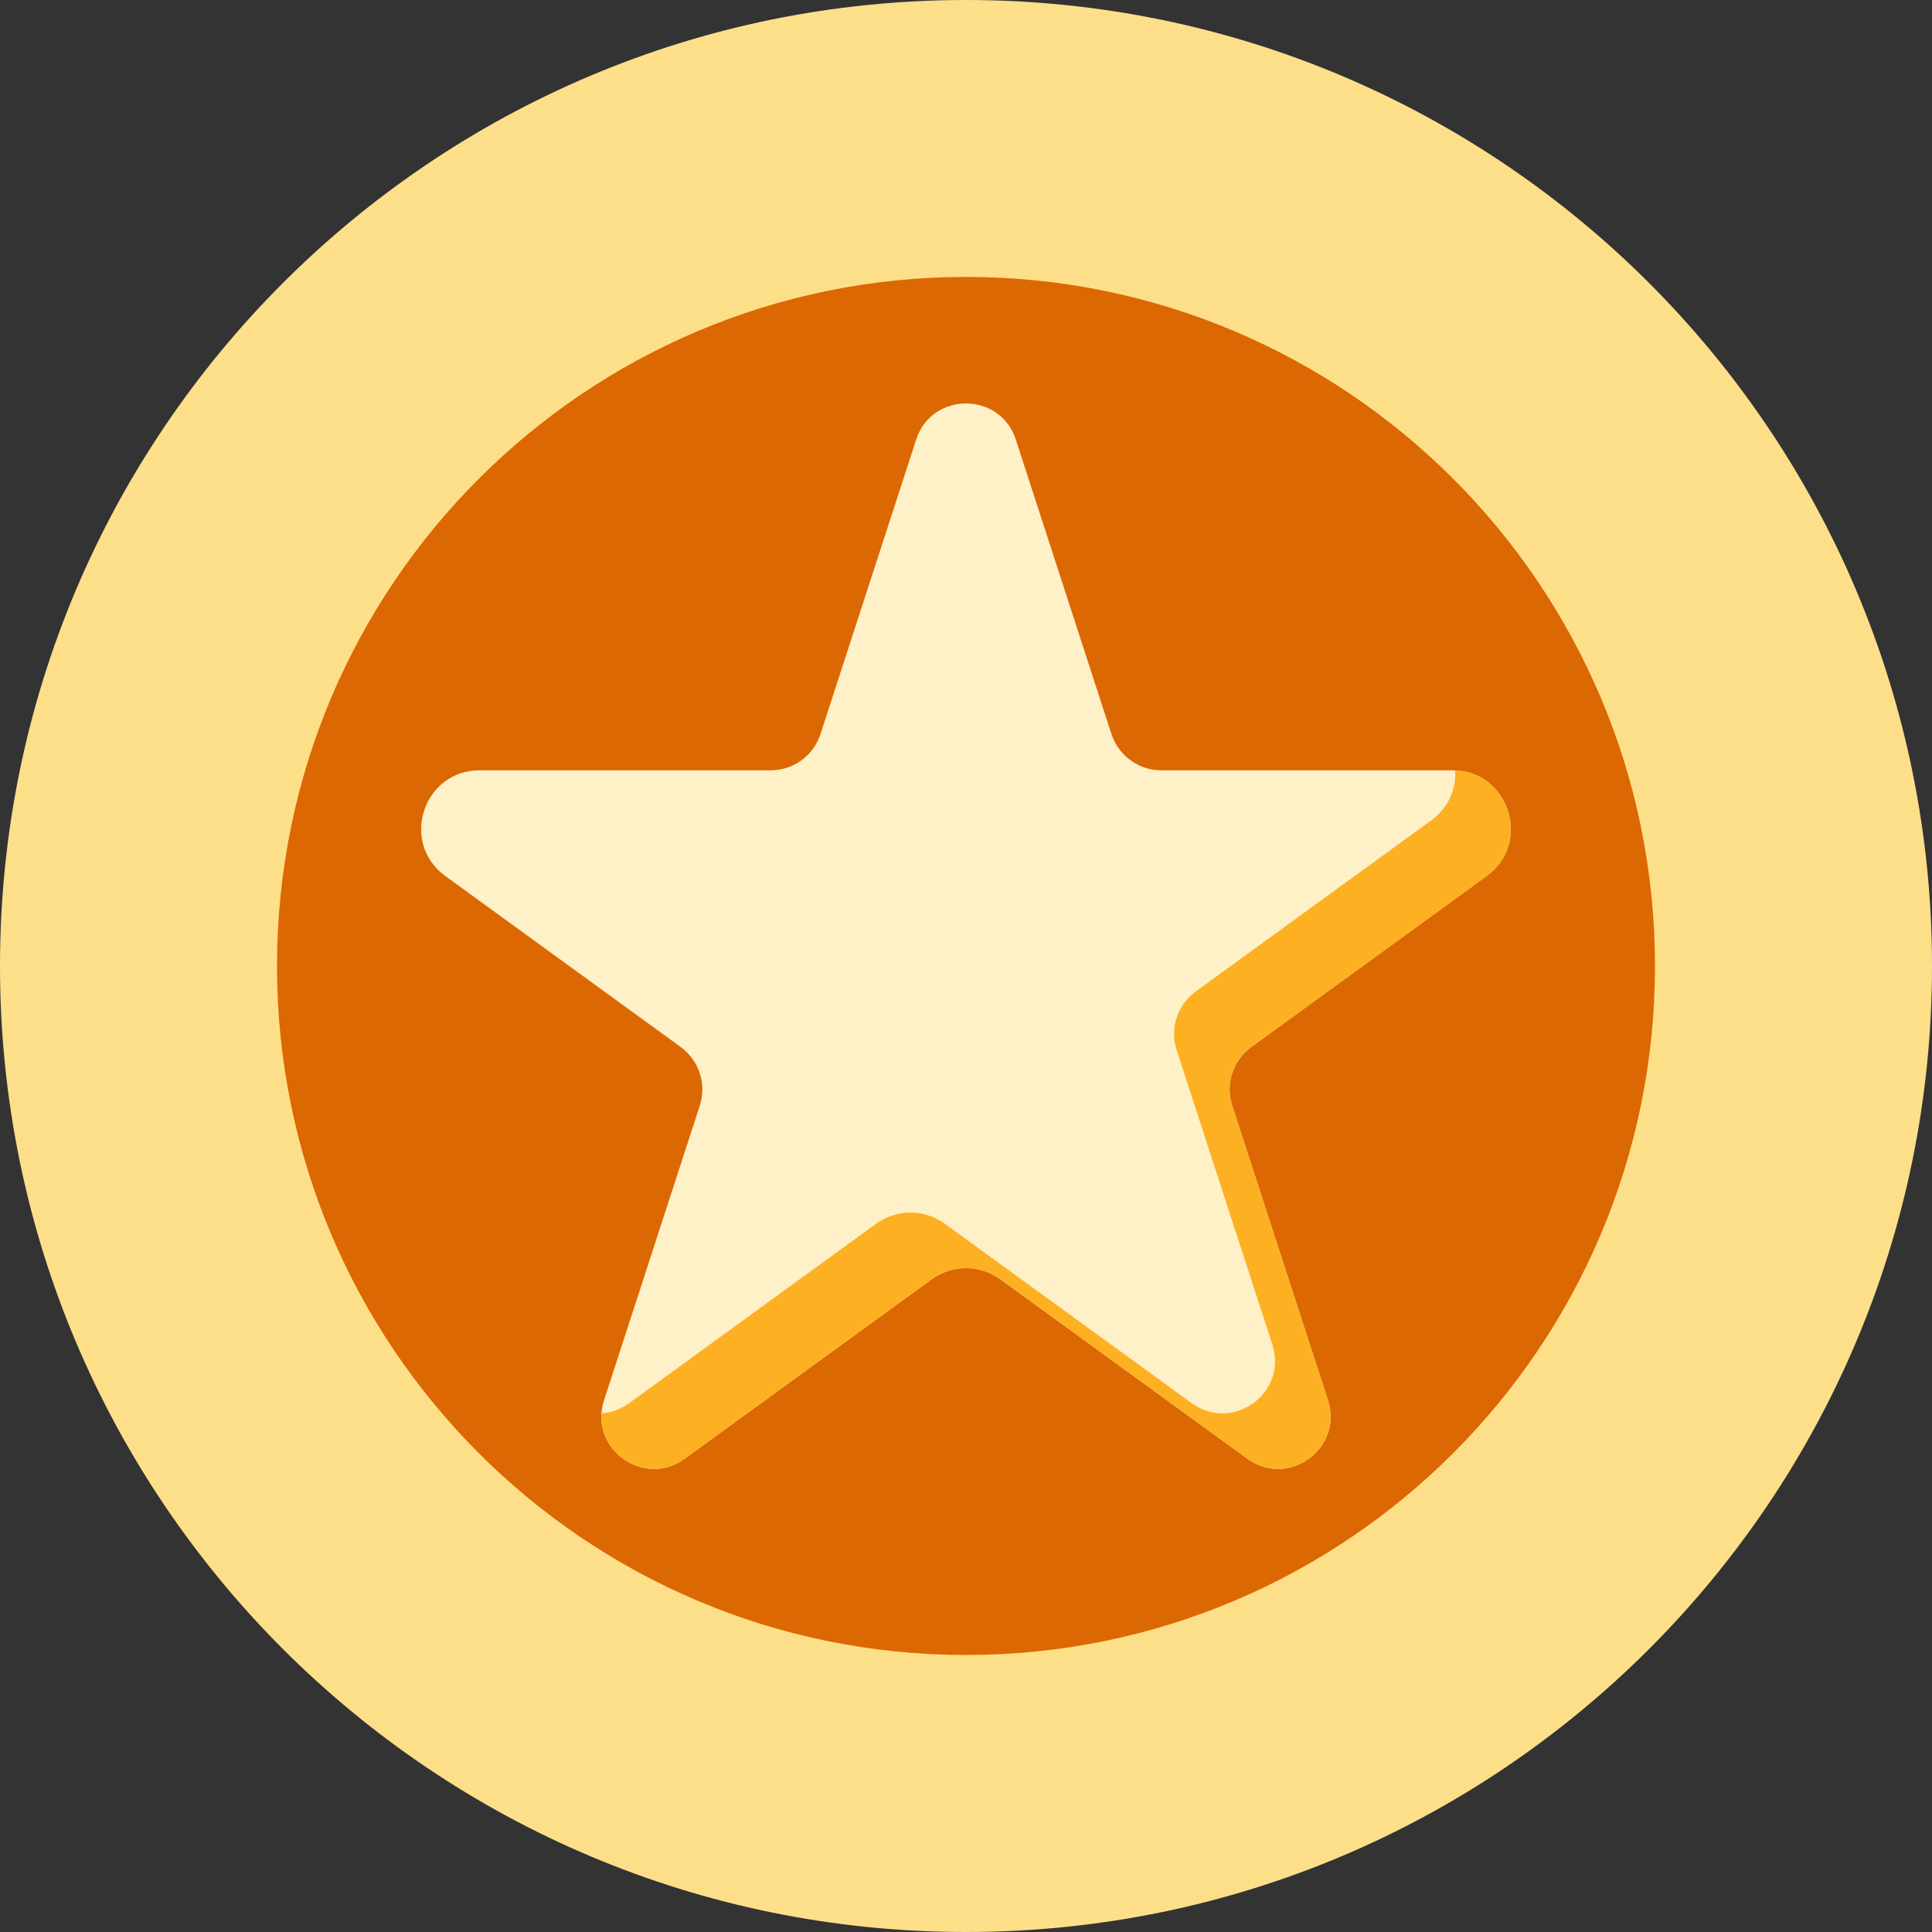 <svg width="24" height="24" viewBox="0 0 24 24" fill="none" xmlns="http://www.w3.org/2000/svg">
<rect x="0" y="0" width="24" height="24" fill="#333333" stroke="none"/>
<path d="M12 24C18.627 24 24 18.627 24 12C24 5.373 18.627 0 12 0C5.373 0 0 5.373 0 12C0 18.627 5.373 24 12 24Z" fill="#FEDF89"/>
<path d="M12 20.559C16.727 20.559 20.559 16.727 20.559 12C20.559 7.273 16.727 3.44 12 3.44C7.273 3.44 3.441 7.273 3.441 12C3.441 16.727 7.273 20.559 12 20.559Z" fill="#DC6803"/>
<path d="M12.619 5.461L13.807 9.12C13.85 9.25 13.933 9.364 14.044 9.445C14.155 9.526 14.289 9.569 14.426 9.569H18.041C18.744 9.569 19.037 10.47 18.467 10.883L15.543 13.007C15.432 13.088 15.349 13.202 15.307 13.333C15.264 13.463 15.264 13.604 15.307 13.735L16.496 17.393C16.691 17.993 16.005 18.491 15.495 18.121L12.427 15.892C12.303 15.802 12.153 15.753 12 15.753C11.847 15.753 11.697 15.802 11.573 15.892L8.505 18.121C7.995 18.491 7.309 17.993 7.504 17.393L8.693 13.735C8.735 13.604 8.735 13.463 8.693 13.333C8.65 13.202 8.568 13.088 8.457 13.007L5.533 10.883C4.963 10.469 5.256 9.569 5.959 9.569H9.574C9.711 9.569 9.845 9.526 9.956 9.445C10.067 9.364 10.15 9.25 10.192 9.12L11.381 5.461C11.576 4.862 12.424 4.862 12.619 5.461Z" fill="#FEF0C7"/>
<path d="M18.077 9.57C18.09 9.797 17.999 10.032 17.777 10.193L14.853 12.317C14.742 12.398 14.659 12.512 14.617 12.643C14.574 12.773 14.574 12.914 14.617 13.045L15.806 16.703C16 17.303 15.314 17.801 14.804 17.431L11.737 15.202C11.613 15.112 11.463 15.063 11.31 15.063C11.156 15.063 11.007 15.112 10.883 15.202L7.815 17.431C7.705 17.511 7.587 17.55 7.472 17.557C7.435 18.078 8.043 18.457 8.505 18.121L11.573 15.892C11.697 15.802 11.847 15.753 12 15.753C12.153 15.753 12.303 15.802 12.427 15.892L15.495 18.121C16.004 18.491 16.69 17.993 16.496 17.393L15.307 13.735C15.264 13.604 15.264 13.463 15.307 13.333C15.349 13.202 15.432 13.088 15.543 13.007L18.467 10.883C19.027 10.477 18.754 9.601 18.077 9.57Z" fill="#FDB022"/>
</svg>
